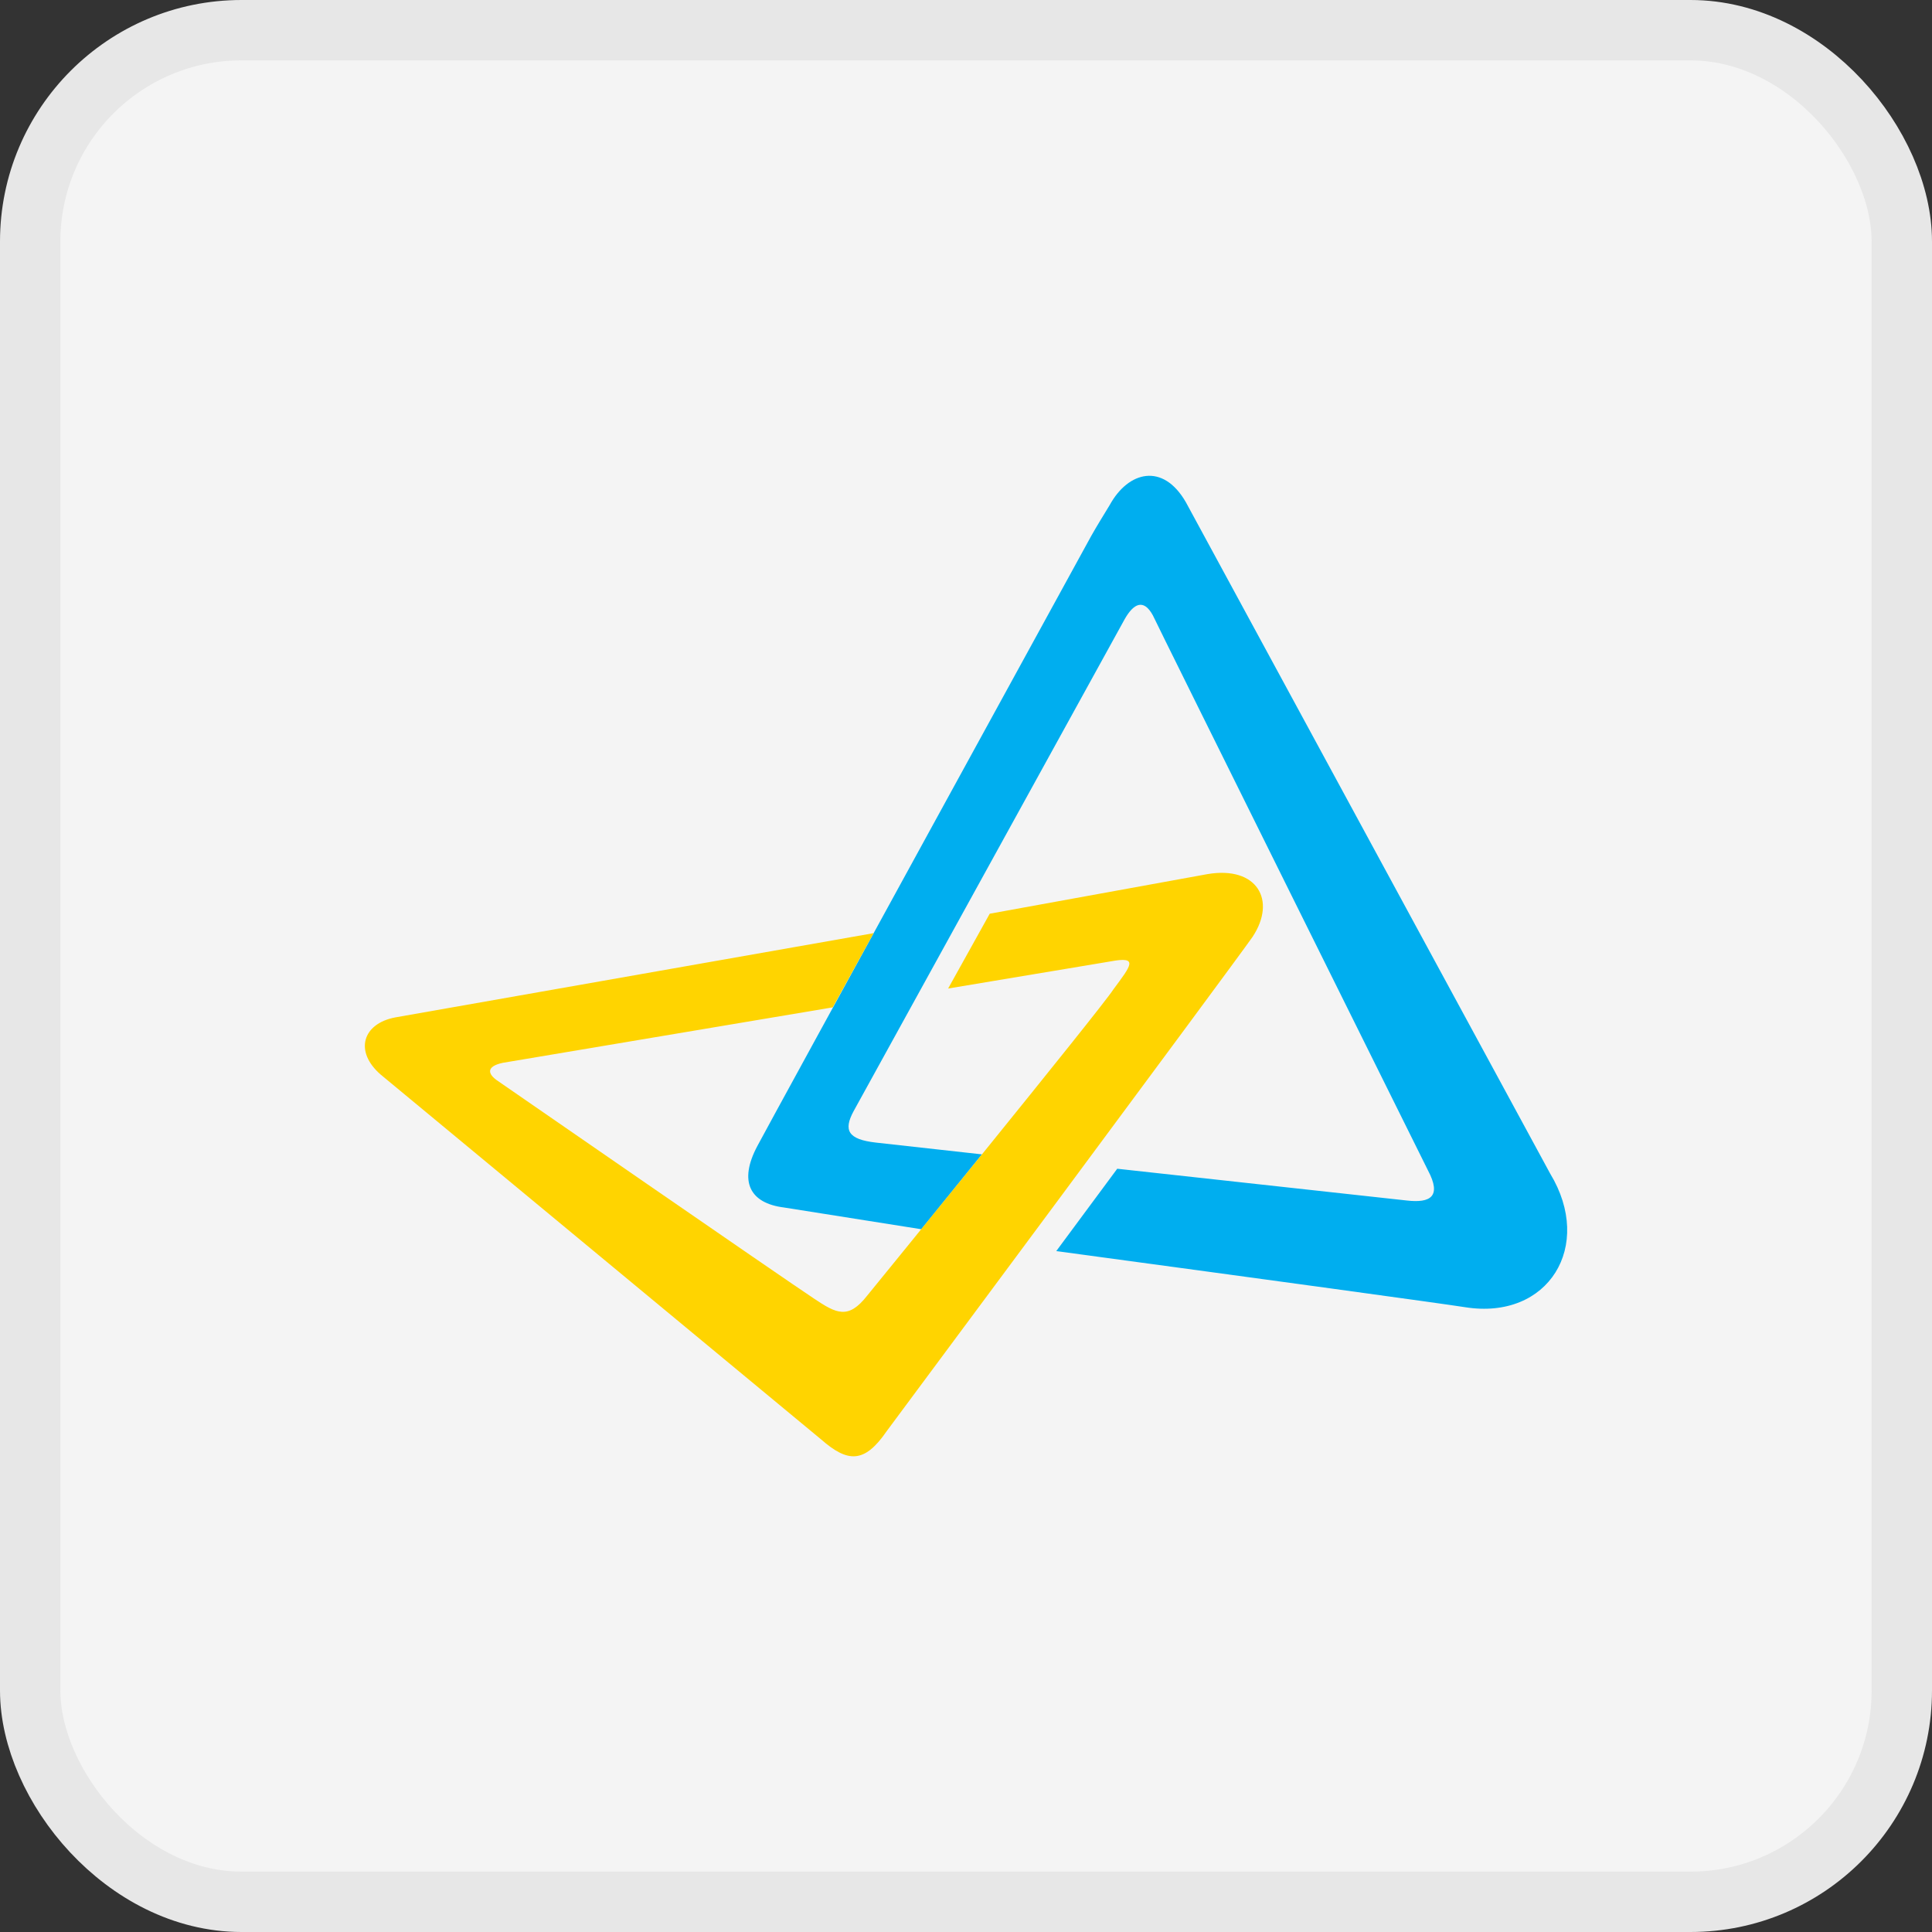 <svg width="32" height="32" viewBox="0 0 32 32" fill="none" xmlns="http://www.w3.org/2000/svg">
<rect x="0" y="0" width="32" height="32" fill="#333333" stroke="none"/>
<rect x="0.5" y="0.5" width="31" height="31" rx="3.5" fill="#F4F4F4"/>
<rect x="0.5" y="0.5" width="31" height="31" rx="3.5" stroke="#E7E7E7"/>
<g clip-path="url(#clip0_1949_9837)">
<path fill-rule="evenodd" clip-rule="evenodd" d="M19.641 8.317L25.676 19.439C26.403 20.638 25.648 21.869 24.27 21.652C23.835 21.584 21.035 21.201 17.495 20.722L18.505 19.358L23.299 19.884C23.696 19.93 23.88 19.816 23.652 19.386C23.652 19.386 19.139 10.296 19.095 10.192C18.94 9.908 18.774 10 18.63 10.252L14.137 18.407C13.971 18.717 14.038 18.872 14.509 18.925L16.264 19.12L15.26 20.36L12.986 20C12.417 19.929 12.232 19.568 12.544 18.982C12.778 18.539 18.073 8.879 18.073 8.879C18.178 8.693 18.266 8.554 18.382 8.362C18.689 7.805 19.261 7.658 19.641 8.317Z" fill="#00AEEF"/>
<path fill-rule="evenodd" clip-rule="evenodd" d="M6.549 16.851L14.47 15.456L13.793 16.685L8.326 17.604C8.048 17.664 8.074 17.79 8.249 17.906C8.249 17.906 13.018 21.203 13.48 21.507C13.854 21.758 14.05 21.86 14.363 21.46C14.363 21.46 18.237 16.709 18.44 16.389C18.734 15.992 18.868 15.834 18.393 15.924L15.704 16.373L16.393 15.134L20 14.478C20.823 14.339 21.148 14.912 20.746 15.518C20.4 16.012 14.686 23.705 14.686 23.705C14.315 24.246 14.038 24.224 13.601 23.842L6.306 17.799C5.863 17.415 6.004 16.953 6.549 16.851Z" fill="#FFD400"/>
</g>
<defs>
<clipPath id="clip0_1949_9837">
<rect width="20" height="20" fill="white" transform="translate(6 6)"/>
</clipPath>
</defs>
</svg>
